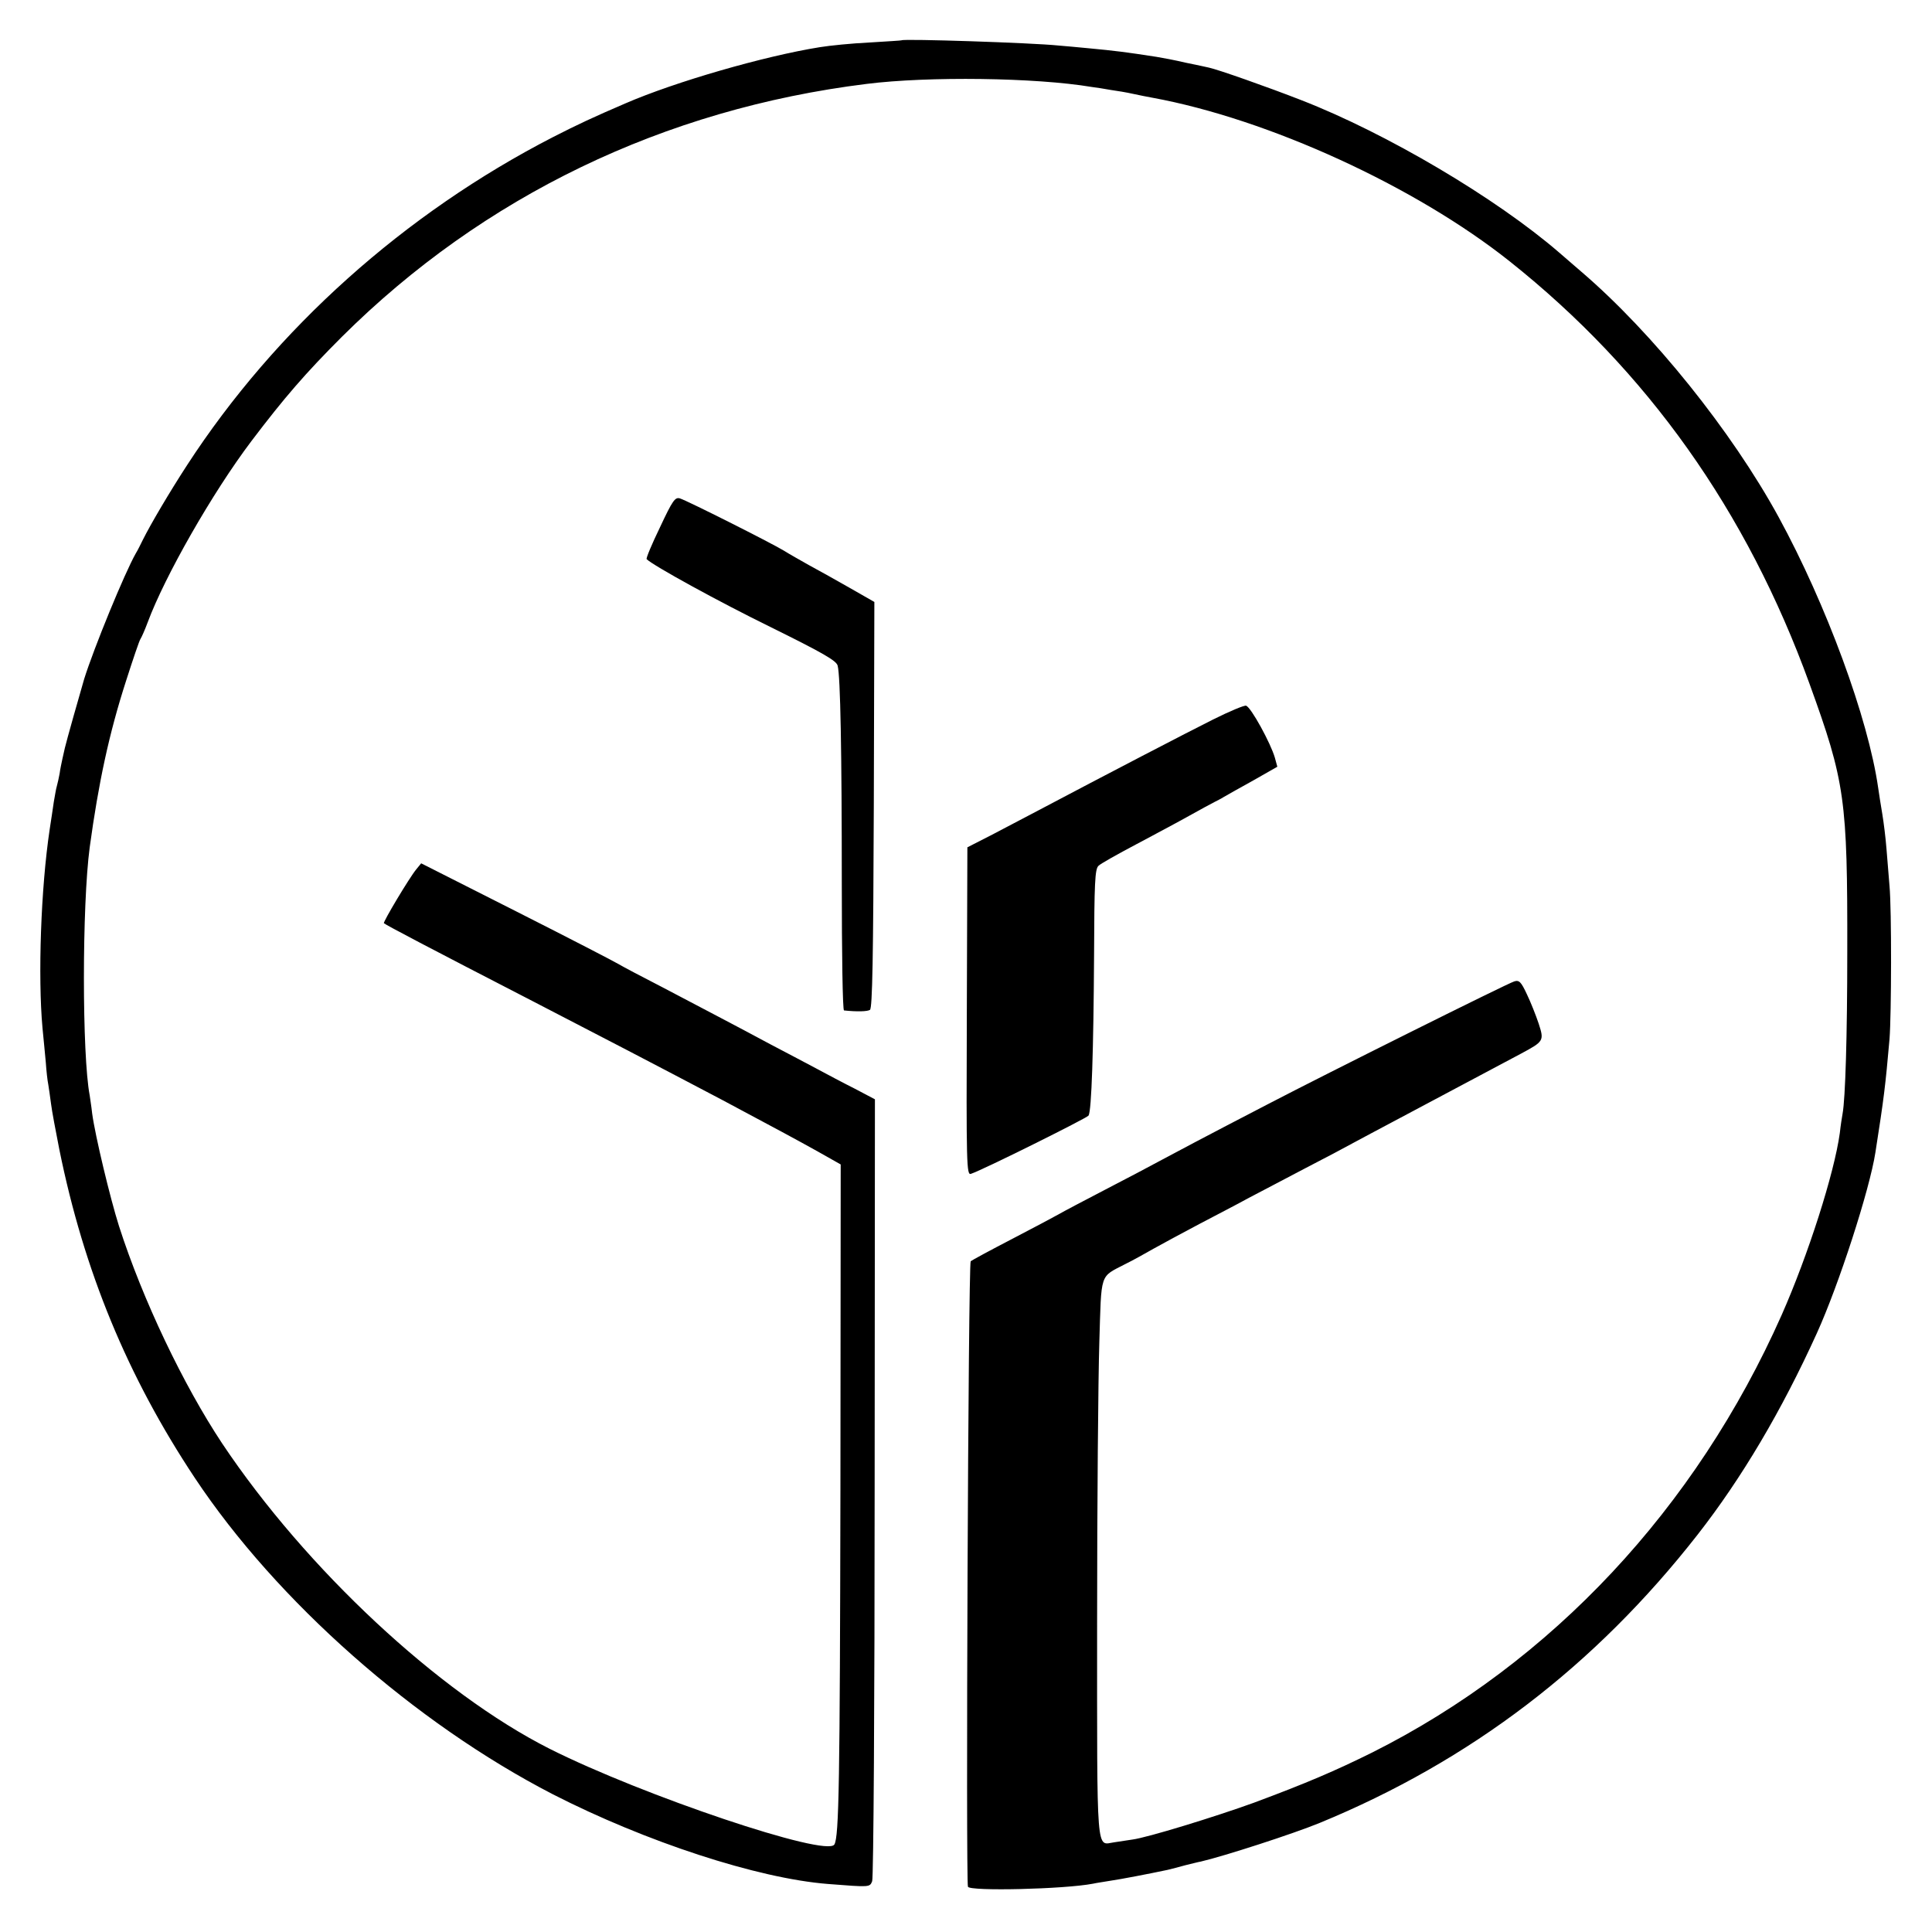 <?xml version="1.0" standalone="no"?>
<!DOCTYPE svg PUBLIC "-//W3C//DTD SVG 20010904//EN"
 "http://www.w3.org/TR/2001/REC-SVG-20010904/DTD/svg10.dtd">
<svg version="1.0" xmlns="http://www.w3.org/2000/svg"
 width="700pt" height="700pt" viewBox="0 0 700 700"
 preserveAspectRatio="xMidYMid meet">
<g transform="translate(0,700) scale(0.1,-0.1)"
fill="#000000" stroke="none">
<path d="M3267 6854 c-1 -1 -54 -4 -117 -8 -63 -3 -144 -11 -180 -17 -200 -32
-523 -125 -705 -204 -114 -49 -172 -76 -260 -121 -539 -277 -1006 -695 -1327
-1189 -65 -100 -132 -214 -160 -270 -8 -16 -19 -39 -26 -50 -40 -70 -152 -343
-187 -455 -17 -58 -64 -224 -70 -250 -2 -8 -6 -26 -9 -40 -3 -14 -8 -37 -10
-53 -3 -15 -7 -35 -10 -45 -3 -9 -7 -35 -11 -57 -3 -22 -10 -67 -15 -100 -32
-213 -43 -533 -26 -720 4 -38 9 -95 12 -125 2 -30 6 -66 9 -80 2 -14 7 -45 10
-70 3 -25 17 -99 30 -165 89 -439 246 -821 491 -1190 297 -447 797 -888 1297
-1146 336 -172 742 -305 997 -325 153 -12 151 -12 160 10 5 12 9 654 9 1427
l1 1406 -72 38 c-40 20 -104 54 -143 75 -38 20 -113 60 -165 87 -52 28 -131
70 -175 93 -44 23 -141 74 -215 113 -74 38 -146 76 -159 84 -13 8 -179 94
-369 190 l-346 175 -18 -22 c-26 -32 -121 -191 -117 -195 10 -8 158 -86 544
-285 263 -136 419 -217 683 -356 197 -105 262 -140 343 -185 l85 -48 -1 -1178
c-2 -1060 -5 -1258 -22 -1286 -28 -47 -694 177 -1032 347 -400 202 -882 651
-1186 1106 -140 211 -288 520 -374 788 -32 101 -86 326 -97 407 -3 28 -8 57
-9 66 -28 146 -28 689 0 899 32 234 70 412 132 604 25 78 48 146 52 151 4 6
16 33 26 60 62 167 234 469 376 657 119 157 195 245 328 378 512 509 1166 825
1901 916 223 28 612 23 815 -11 17 -2 48 -7 70 -11 22 -3 58 -9 80 -14 22 -5
54 -11 70 -14 420 -77 953 -321 1295 -593 498 -396 859 -904 1086 -1530 129
-356 138 -418 137 -973 0 -303 -7 -531 -17 -585 -2 -11 -7 -42 -10 -70 -20
-146 -115 -443 -211 -660 -311 -700 -833 -1258 -1482 -1584 -135 -67 -240
-112 -431 -183 -141 -51 -385 -126 -439 -133 -18 -3 -48 -7 -66 -10 -66 -9
-62 -66 -62 797 0 431 4 886 8 1013 8 258 0 236 94 285 27 13 73 39 103 56 30
17 105 57 165 89 61 32 142 74 180 95 39 20 129 68 200 105 72 37 153 80 180
95 28 15 95 51 150 80 100 53 352 187 455 242 84 45 85 47 65 109 -10 30 -29
78 -43 107 -21 45 -28 52 -46 46 -24 -7 -676 -332 -891 -444 -224 -116 -346
-181 -400 -210 -27 -15 -113 -60 -190 -100 -77 -40 -153 -80 -170 -90 -16 -9
-93 -50 -170 -90 -77 -40 -144 -76 -148 -80 -9 -8 -18 -2244 -10 -2266 6 -17
349 -9 453 11 13 3 42 7 65 11 35 5 134 24 205 39 14 3 43 11 65 17 22 5 47
12 55 13 86 20 336 101 431 140 547 225 998 569 1370 1045 160 205 304 448
432 730 79 174 191 519 212 655 31 198 36 239 51 410 7 88 8 469 0 555 -3 36
-8 97 -11 135 -3 39 -10 95 -15 125 -5 30 -12 73 -15 95 -36 252 -188 665
-361 982 -170 311 -456 667 -714 888 -30 26 -67 58 -81 70 -228 197 -625 432
-934 552 -123 48 -302 111 -335 118 -8 2 -46 10 -85 18 -38 9 -86 18 -105 21
-110 17 -149 22 -245 31 -38 4 -88 8 -110 10 -96 10 -560 25 -568 19z"/>
<path d="M2391 5089 c-29 -60 -51 -112 -48 -115 23 -23 261 -154 451 -247 188
-93 237 -121 241 -139 10 -38 15 -310 15 -790 0 -252 3 -458 8 -459 47 -5 84
-4 94 2 9 6 12 190 14 743 l2 735 -91 52 c-51 29 -117 66 -147 82 -30 17 -71
40 -90 52 -48 29 -350 181 -376 189 -18 6 -27 -7 -73 -105z"/>
<path d="M4395 4393 c-94 -47 -379 -195 -640 -333 -38 -20 -110 -58 -160 -84
l-90 -46 -2 -595 c-2 -557 -1 -594 15 -588 45 15 420 202 426 211 11 17 18
238 20 579 1 263 3 314 16 326 8 8 69 42 135 77 66 35 154 82 195 105 41 23
82 45 90 49 8 4 24 12 35 19 12 7 60 34 107 60 l86 49 -9 33 c-15 52 -86 182
-104 188 -5 3 -60 -20 -120 -50z"/>
</g>
</svg>
